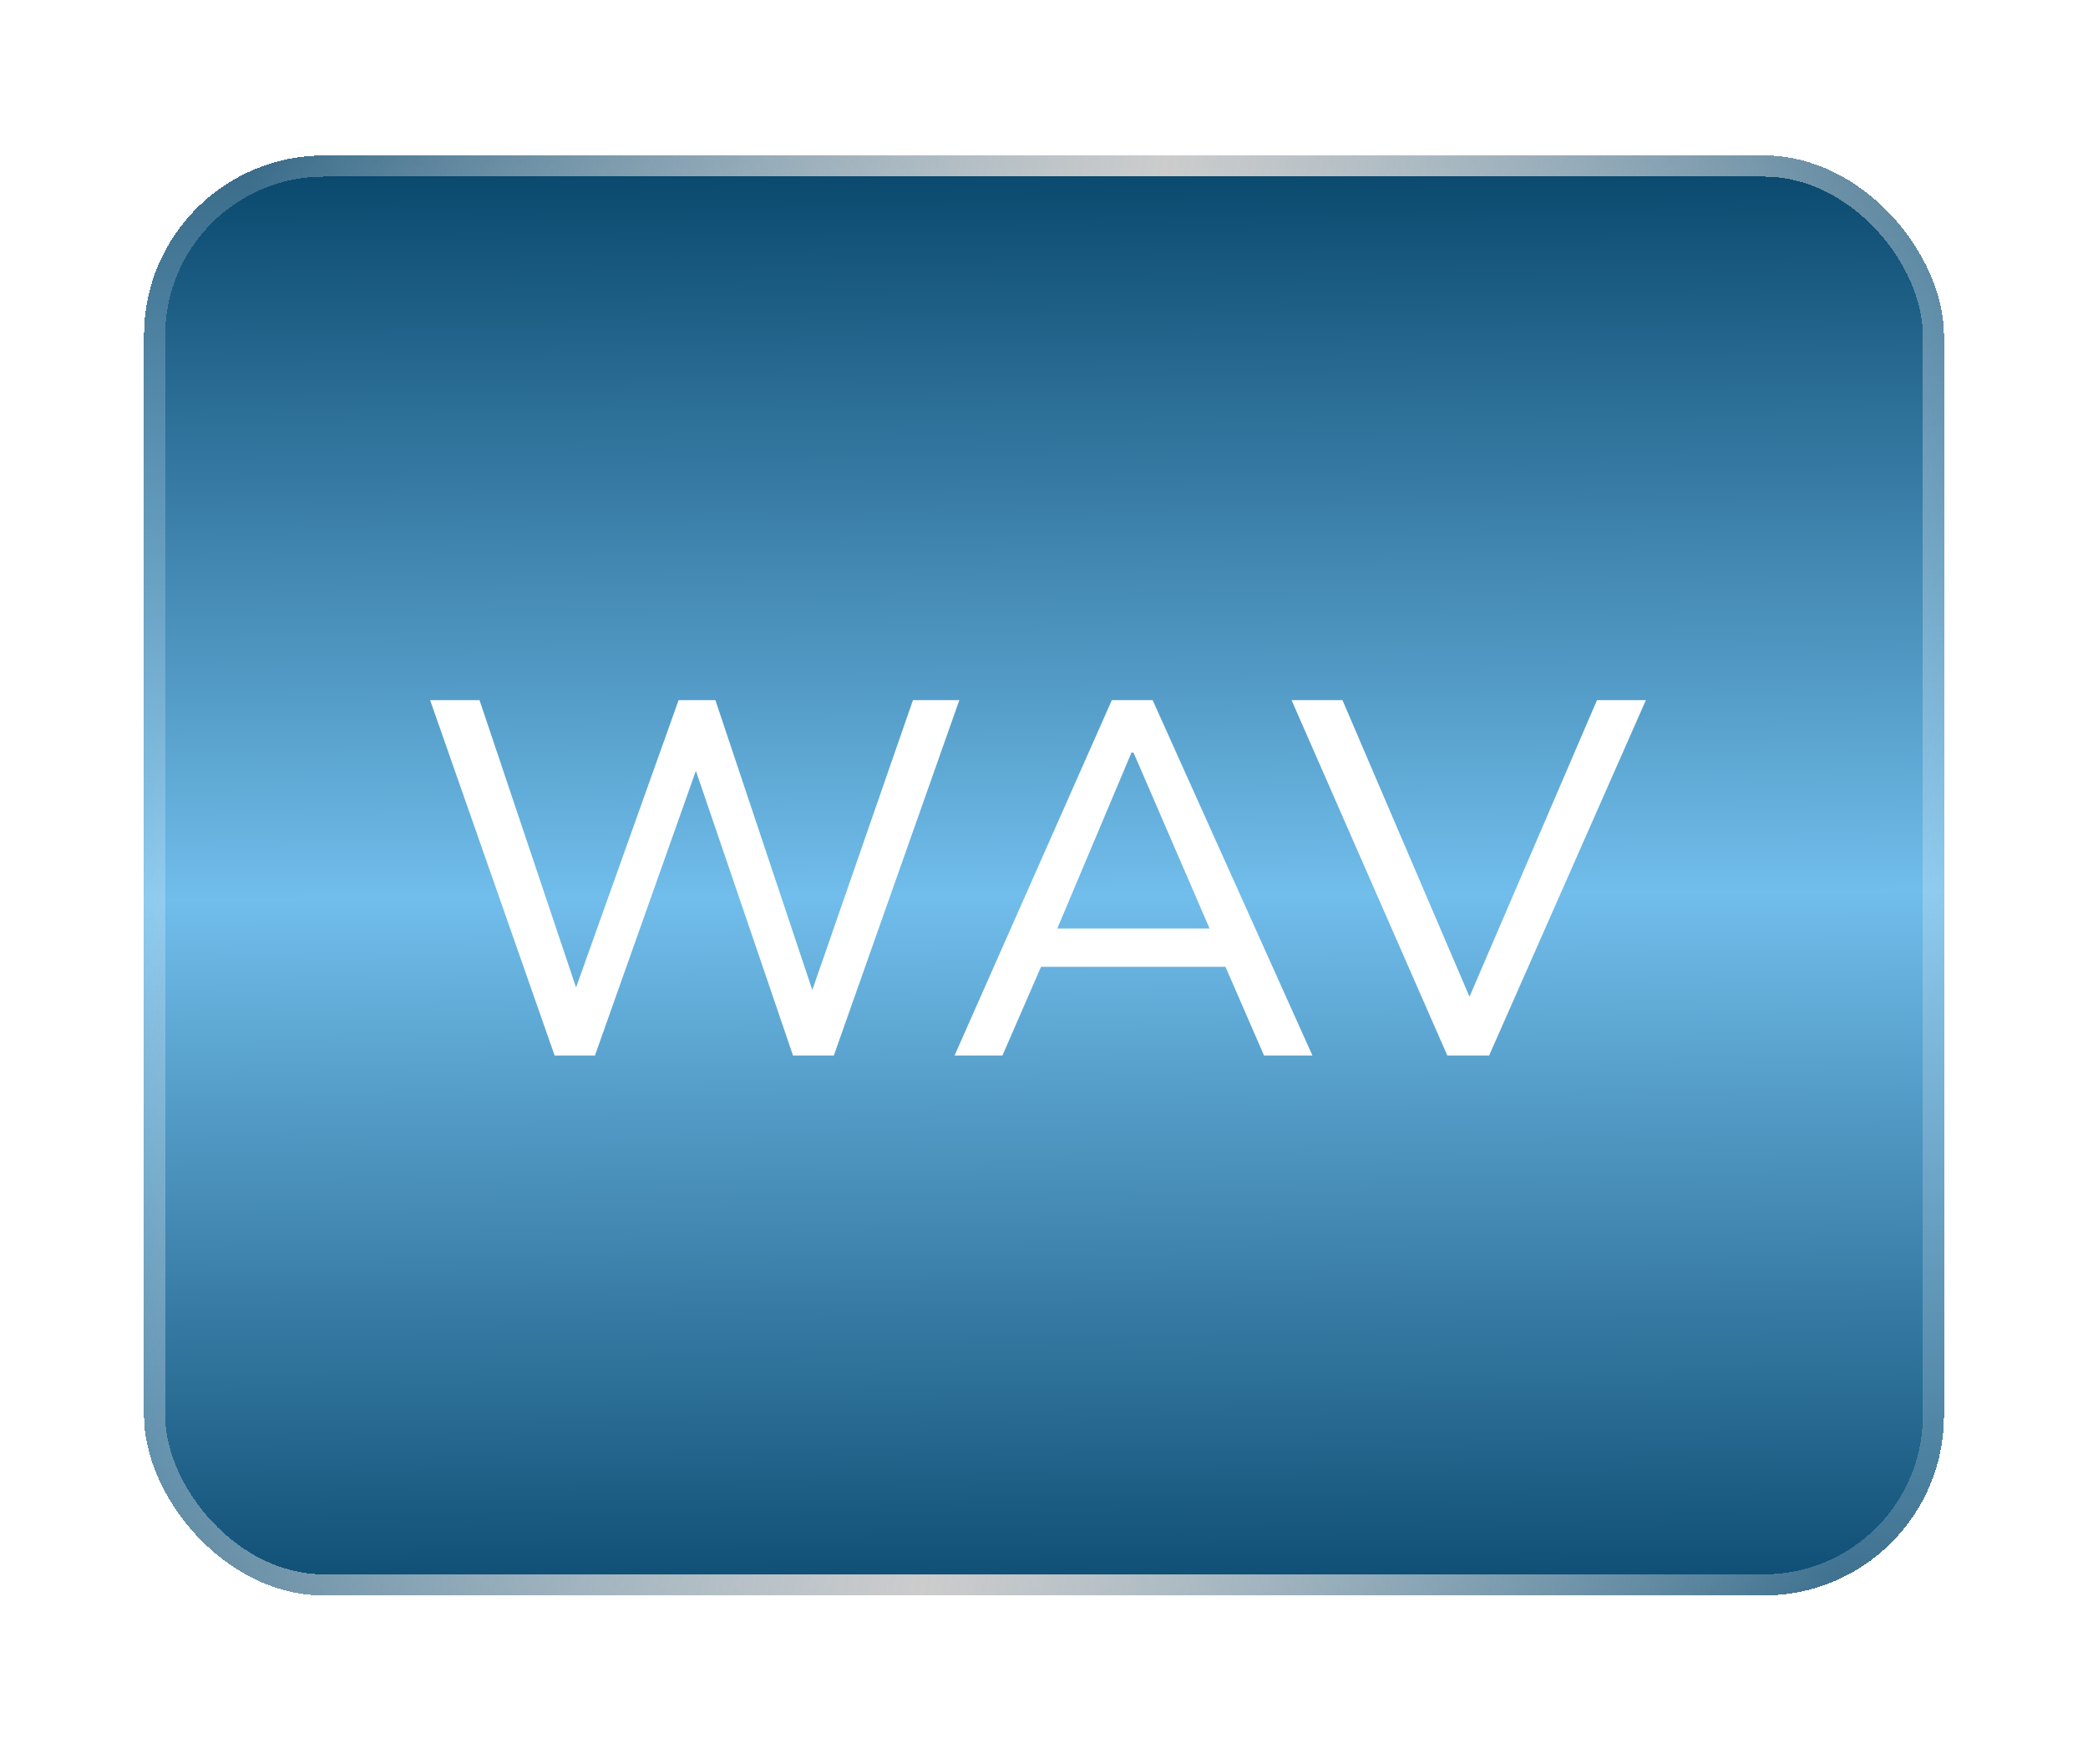 <svg width="58" height="49" viewBox="0 0 58 49" fill="none" xmlns="http://www.w3.org/2000/svg">
<g filter="url(#filter0_d_1_57)">
<rect x="4" y="0.318" width="50" height="40" rx="5" fill="url(#paint0_linear_1_57)" shape-rendering="crispEdges"/>
<rect x="4.294" y="0.612" width="49.412" height="39.412" rx="4.706" stroke="url(#paint1_linear_1_57)" stroke-width="0.588" shape-rendering="crispEdges"/>
<path d="M15.406 25.318L11.948 15.448H13.32L16.246 24.156H15.742L18.85 15.448H19.872L22.784 24.156H22.336L25.36 15.448L26.648 15.448L23.162 25.318H22.028L19.186 16.988H19.48L16.526 25.318H15.406ZM26.516 25.318L30.884 15.448H32.018L36.456 25.318L35.112 25.318L33.894 22.518L34.454 22.854H28.448L29.064 22.518L27.846 25.318H26.516ZM31.43 16.904L29.246 22.084L28.91 21.79H33.992L33.726 22.084L31.486 16.904H31.43ZM40.203 25.318L35.877 15.448L37.291 15.448L41.057 24.24H40.581L44.361 15.448H45.719L41.365 25.318H40.203Z" fill="white"/>
</g>
<defs>
<filter id="filter0_d_1_57" x="0" y="0.318" width="58" height="48" filterUnits="userSpaceOnUse" color-interpolation-filters="sRGB">
<feFlood flood-opacity="0" result="BackgroundImageFix"/>
<feColorMatrix in="SourceAlpha" type="matrix" values="0 0 0 0 0 0 0 0 0 0 0 0 0 0 0 0 0 0 127 0" result="hardAlpha"/>
<feOffset dy="4"/>
<feGaussianBlur stdDeviation="2"/>
<feComposite in2="hardAlpha" operator="out"/>
<feColorMatrix type="matrix" values="0 0 0 0 0 0 0 0 0 0 0 0 0 0 0 0 0 0 0.25 0"/>
<feBlend mode="normal" in2="BackgroundImageFix" result="effect1_dropShadow_1_57"/>
<feBlend mode="normal" in="SourceGraphic" in2="effect1_dropShadow_1_57" result="shape"/>
</filter>
<linearGradient id="paint0_linear_1_57" x1="33.632" y1="41.494" x2="33.415" y2="0.212" gradientUnits="userSpaceOnUse">
<stop stop-color="#08466B"/>
<stop offset="0.5" stop-color="#71BDEB"/>
<stop offset="1" stop-color="#08466B"/>
</linearGradient>
<linearGradient id="paint1_linear_1_57" x1="4" y1="18.39" x2="53.222" y2="26.798" gradientUnits="userSpaceOnUse">
<stop stop-color="white" stop-opacity="0.2"/>
<stop offset="0.5" stop-color="#CCCCCC"/>
<stop offset="1" stop-color="white" stop-opacity="0.2"/>
</linearGradient>
</defs>
</svg>
